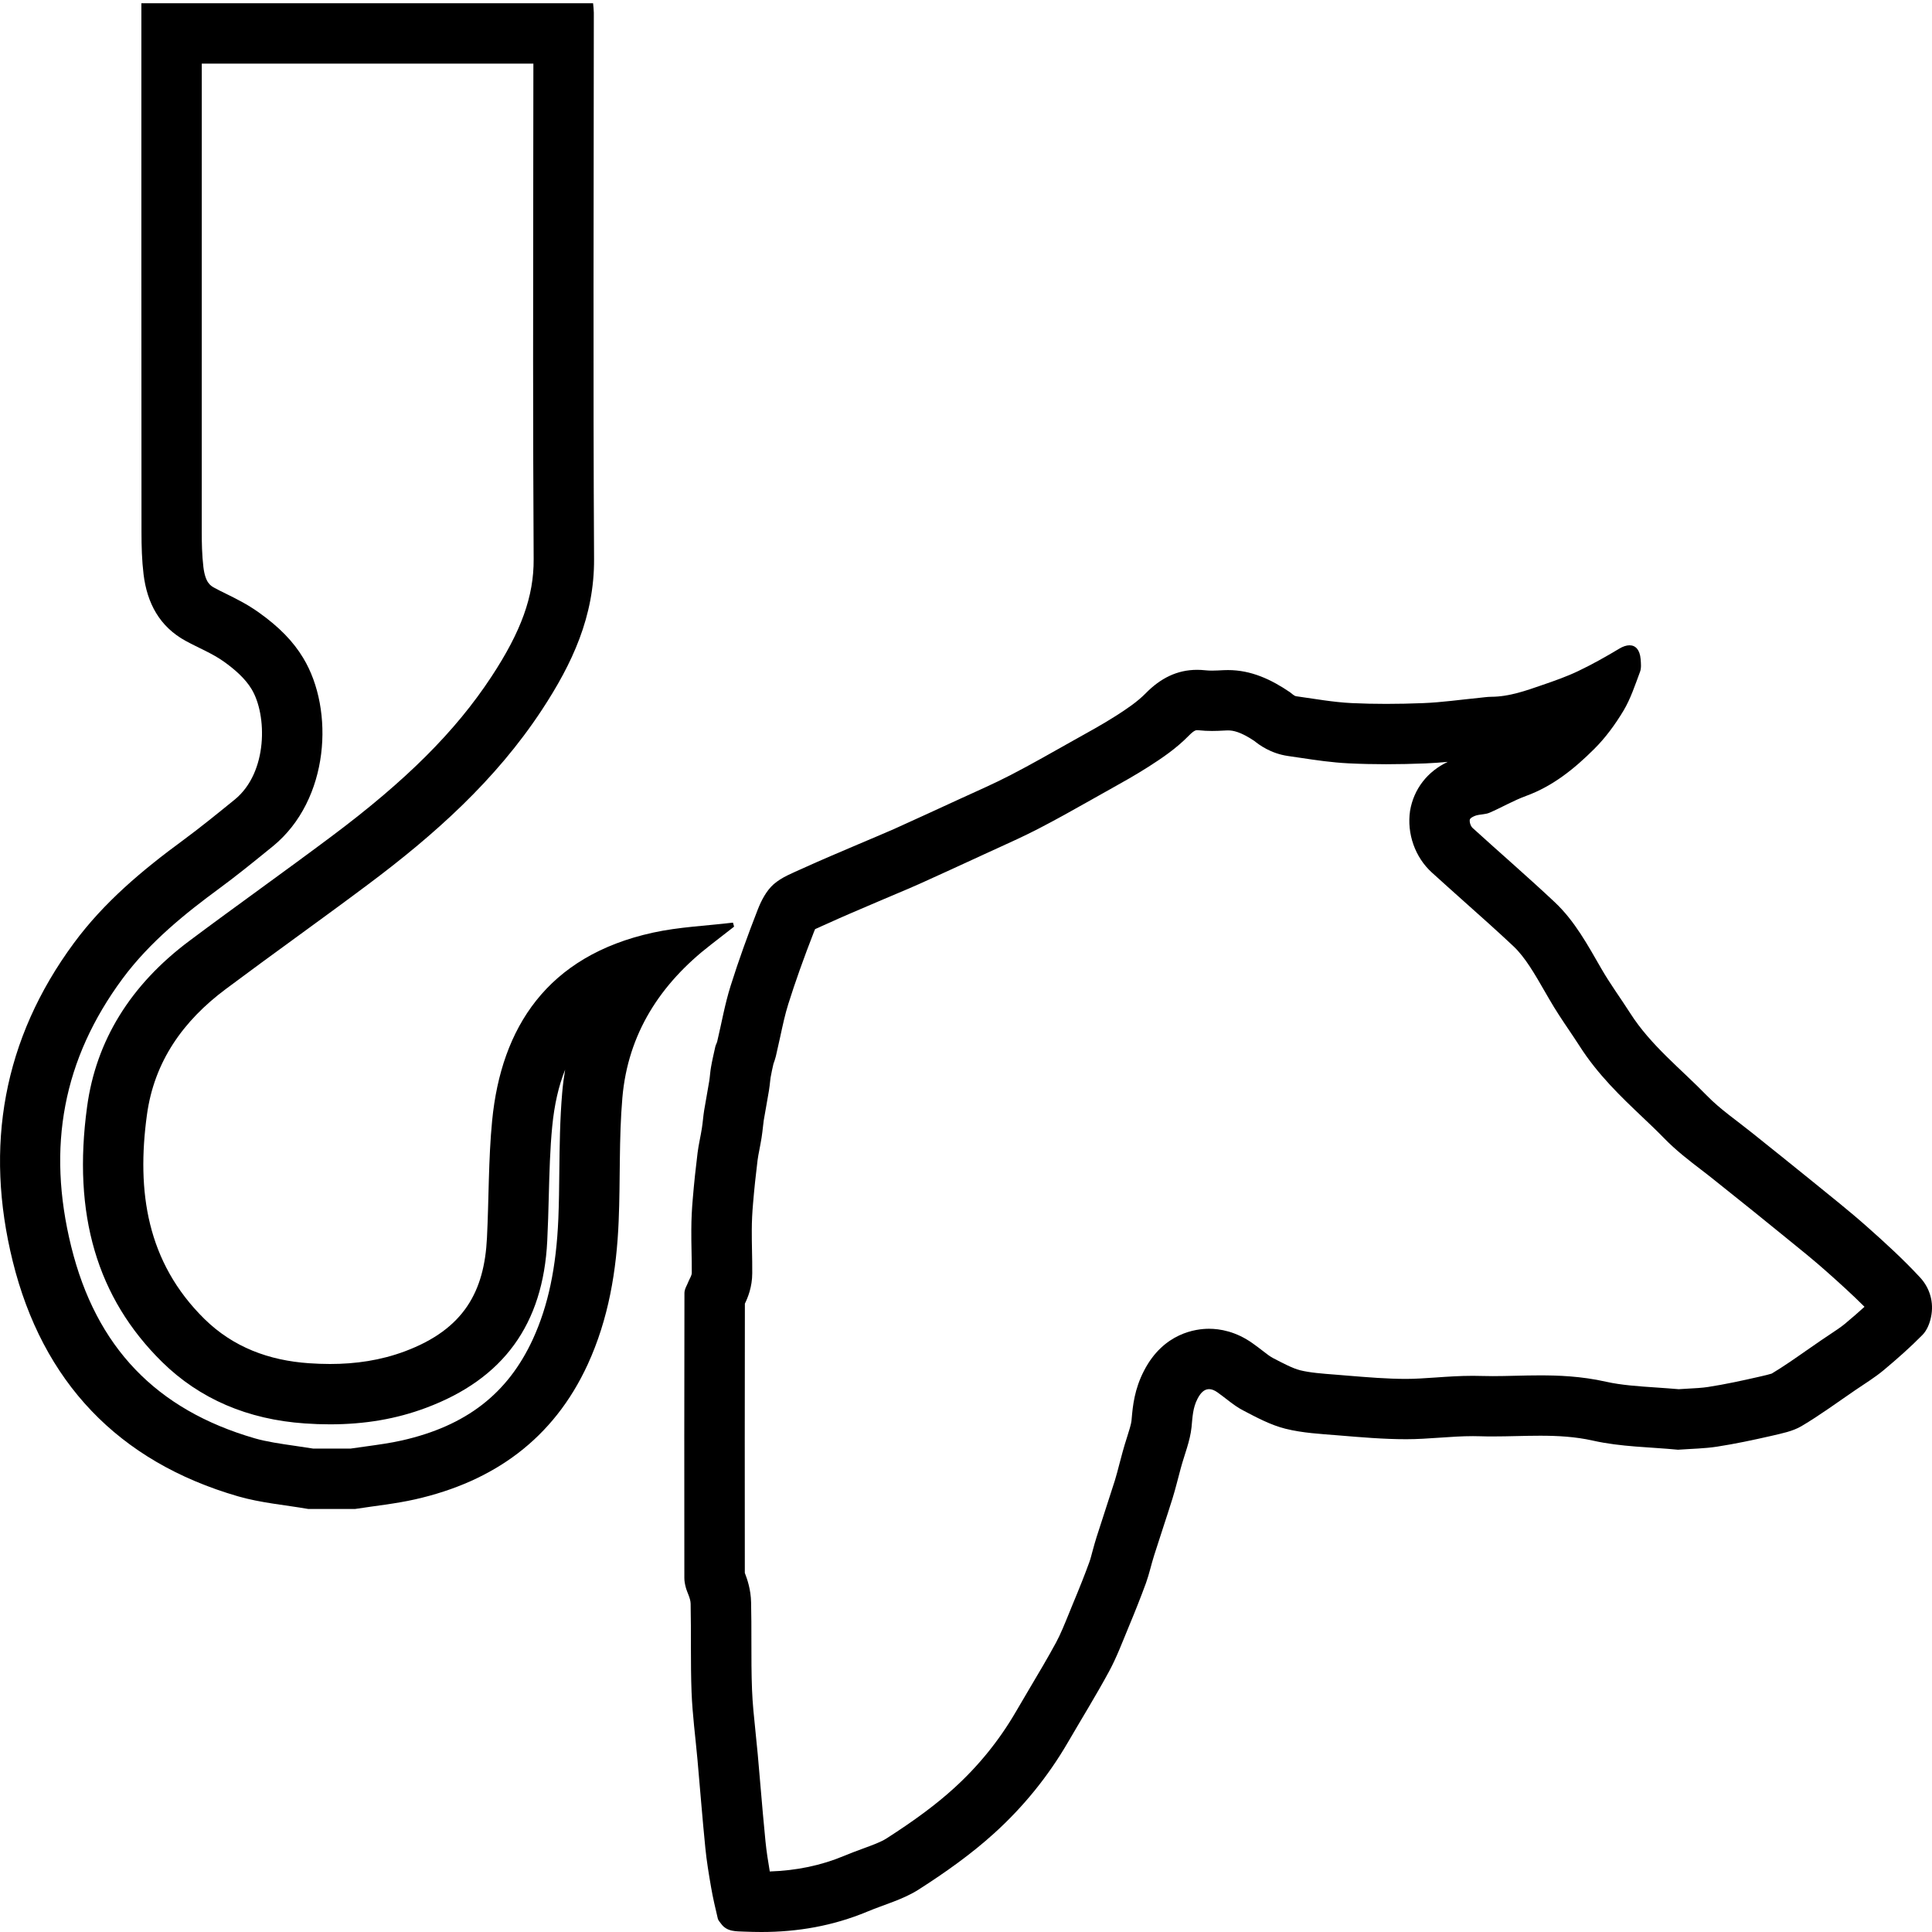 <?xml version="1.0" encoding="utf-8"?>
<!-- Generator: Adobe Illustrator 16.0.0, SVG Export Plug-In . SVG Version: 6.00 Build 0)  -->
<!DOCTYPE svg PUBLIC "-//W3C//DTD SVG 1.1//EN" "http://www.w3.org/Graphics/SVG/1.1/DTD/svg11.dtd">
<svg version="1.1" xmlns="http://www.w3.org/2000/svg" xmlns:xlink="http://www.w3.org/1999/xlink" x="0px" y="0px" width="64px"
	 height="64px" viewBox="0 0 64 64" enable-background="new 0 0 64 64" xml:space="preserve">
<g>
	<g>
		<path d="M17.669,2.108c-0.001,1.108-0.002,2.216-0.004,3.325c-0.006,4.29-0.012,8.725,0.013,13.091
			c0.008,1.227-0.411,2.392-1.401,3.896c-1.188,1.807-2.822,3.437-5.298,5.288c-0.777,0.582-1.562,1.153-2.347,1.726
			c-0.788,0.574-1.576,1.148-2.354,1.73c-1.955,1.459-3.097,3.31-3.393,5.498c-0.487,3.564,0.326,6.33,2.485,8.456
			c1.243,1.221,2.834,1.905,4.728,2.035c0.279,0.02,0.557,0.03,0.834,0.03c1.157,0,2.198-0.179,3.179-0.546
			c2.566-0.958,3.88-2.767,4.017-5.528c0.025-0.492,0.038-0.986,0.051-1.48c0.021-0.808,0.042-1.569,0.114-2.314
			c0.07-0.718,0.211-1.342,0.428-1.881c-0.042,0.249-0.075,0.501-0.097,0.757c-0.077,0.897-0.086,1.777-0.096,2.627
			c-0.005,0.516-0.011,1.032-0.032,1.548c-0.068,1.62-0.337,2.891-0.844,3.996c-0.832,1.807-2.211,2.873-4.339,3.355
			c-0.37,0.084-0.776,0.14-1.207,0.2c-0.164,0.022-0.327,0.045-0.491,0.069h-1.243c-0.198-0.032-0.397-0.061-0.596-0.09
			c-0.488-0.07-0.949-0.138-1.338-0.25c-3.268-0.947-5.256-3.023-6.078-6.348c-0.82-3.315-0.265-6.219,1.697-8.875
			c0.905-1.226,2.12-2.193,3.19-2.979c0.569-0.418,1.108-0.855,1.629-1.278l0.164-0.133c1.883-1.538,2.041-4.522,1.007-6.232
			c-0.33-0.55-0.797-1.031-1.474-1.513c-0.386-0.275-0.764-0.461-1.097-0.625c-0.122-0.06-0.244-0.119-0.369-0.188
			c-0.129-0.07-0.305-0.166-0.369-0.688c-0.048-0.4-0.055-0.83-0.055-1.161C6.683,12.962,6.683,8.295,6.684,3.631V2.108H17.669
			 M19.647,0.108c-4.989,0-9.958,0-14.964,0c0,0.191,0,0.358,0,0.524c0,5.664-0.001,11.332,0.004,16.997
			c0,0.467,0.013,0.938,0.069,1.399c0.117,0.949,0.526,1.731,1.401,2.206c0.419,0.229,0.873,0.408,1.259,0.683
			c0.348,0.249,0.702,0.551,0.919,0.913c0.515,0.852,0.545,2.755-0.557,3.655c-0.565,0.458-1.128,0.918-1.713,1.349
			c-1.345,0.987-2.615,2.049-3.614,3.402c-2.357,3.191-2.967,6.752-2.03,10.543c0.985,3.985,3.484,6.635,7.462,7.788
			c0.754,0.218,1.549,0.285,2.325,0.419c0.521,0,1.039,0,1.56,0c0.664-0.104,1.333-0.171,1.988-0.319
			c2.602-0.59,4.577-2.002,5.713-4.469c0.691-1.506,0.957-3.111,1.025-4.749c0.058-1.362,0.006-2.73,0.123-4.087
			c0.184-2.122,1.259-3.775,2.926-5.063c0.259-0.201,0.516-0.402,0.775-0.603c-0.014-0.044-0.025-0.088-0.038-0.133
			c-0.886,0.107-1.784,0.142-2.65,0.332c-3.509,0.769-5.027,3.151-5.327,6.225c-0.126,1.29-0.107,2.593-0.172,3.889
			c-0.087,1.765-0.756,3.022-2.719,3.755c-0.805,0.301-1.634,0.42-2.48,0.42c-0.23,0-0.462-0.009-0.694-0.025
			c-1.328-0.091-2.512-0.53-3.466-1.467c-1.913-1.884-2.25-4.233-1.905-6.759c0.241-1.776,1.206-3.119,2.608-4.166
			c1.558-1.165,3.146-2.292,4.703-3.458c2.205-1.647,4.238-3.459,5.771-5.79c1.008-1.533,1.742-3.106,1.73-5.007
			c-0.034-6.029-0.01-12.059-0.008-18.09C19.67,0.322,19.657,0.221,19.647,0.108L19.647,0.108z"/>
	</g>
	<g>
		<path d="M39.658,24.188c0.019,0,0.037,0.001,0.051,0.003c0.146,0.016,0.294,0.023,0.441,0.023c0.132,0,0.263-0.006,0.394-0.013
			l0.087-0.004l0.047-0.001h0.005c0.162,0,0.408,0.042,0.866,0.347c0.158,0.128,0.54,0.416,1.115,0.5l0.428,0.063
			c0.503,0.075,1.022,0.153,1.59,0.181c0.411,0.02,0.824,0.029,1.237,0.029c0.433,0,0.865-0.01,1.295-0.027
			c0.255-0.01,0.503-0.029,0.744-0.051c-0.67,0.317-1.125,0.894-1.248,1.622c-0.112,0.756,0.168,1.543,0.727,2.048
			c0.353,0.321,0.709,0.638,1.064,0.956c0.549,0.489,1.098,0.978,1.632,1.48c0.389,0.366,0.701,0.91,1.063,1.539l0.114,0.197
			c0.22,0.383,0.45,0.725,0.673,1.055c0.112,0.168,0.226,0.334,0.333,0.502c0.615,0.967,1.395,1.706,2.081,2.358
			c0.242,0.229,0.483,0.458,0.717,0.698c0.412,0.424,0.854,0.761,1.243,1.059c0.138,0.106,0.276,0.212,0.415,0.324l0.649,0.519
			c0.445,0.356,0.891,0.713,1.334,1.075l0.413,0.335c0.478,0.386,0.928,0.75,1.356,1.131c0.411,0.365,0.839,0.752,1.24,1.153
			c-0.191,0.175-0.405,0.36-0.648,0.563c-0.133,0.111-0.32,0.235-0.518,0.366l-0.252,0.169c-0.167,0.114-0.333,0.229-0.499,0.345
			c-0.401,0.28-0.782,0.546-1.157,0.77c-0.069,0.024-0.228,0.061-0.335,0.086l-0.122,0.028c-0.495,0.113-1.078,0.241-1.656,0.33
			c-0.19,0.029-0.421,0.042-0.688,0.056c-0.092,0.006-0.185,0.011-0.279,0.017c-0.239-0.021-0.482-0.038-0.728-0.055
			c-0.605-0.041-1.177-0.079-1.678-0.192c-0.832-0.188-1.606-0.211-2.188-0.211c-0.277,0-0.554,0.006-0.831,0.013
			c-0.244,0.006-0.489,0.012-0.734,0.012c-0.117,0-0.234-0.001-0.35-0.005c-0.103-0.003-0.205-0.005-0.308-0.005
			c-0.438,0-0.847,0.028-1.243,0.056c-0.345,0.023-0.671,0.046-0.971,0.046c-0.626,0-1.274-0.054-1.962-0.11l-0.119-0.01
			l-0.255-0.021c-0.439-0.033-0.854-0.065-1.181-0.147c-0.235-0.059-0.573-0.236-0.9-0.407L42.1,44.946
			c-0.048-0.026-0.175-0.124-0.267-0.195c-0.114-0.088-0.229-0.175-0.335-0.25c-0.559-0.4-1.096-0.484-1.448-0.484
			c-0.431,0-1.502,0.136-2.147,1.379c-0.326,0.62-0.378,1.191-0.412,1.569l-0.01,0.109c-0.012,0.109-0.082,0.331-0.144,0.527
			c-0.053,0.166-0.105,0.333-0.147,0.489c-0.037,0.134-0.072,0.267-0.107,0.4c-0.048,0.185-0.095,0.369-0.151,0.551
			c-0.104,0.328-0.21,0.653-0.316,0.979c-0.098,0.301-0.196,0.602-0.291,0.899c-0.049,0.154-0.092,0.312-0.135,0.469
			c-0.033,0.123-0.063,0.247-0.105,0.362c-0.147,0.405-0.324,0.852-0.556,1.407l-0.125,0.307c-0.143,0.35-0.276,0.68-0.422,0.949
			c-0.272,0.502-0.565,0.995-0.875,1.517c-0.155,0.262-0.31,0.523-0.462,0.786c-0.548,0.94-1.236,1.79-2.05,2.527
			c-0.582,0.529-1.29,1.057-2.237,1.663c-0.171,0.11-0.467,0.22-0.78,0.334c-0.212,0.079-0.425,0.157-0.626,0.242
			c-0.759,0.315-1.564,0.483-2.452,0.513c-0.058-0.34-0.11-0.672-0.142-0.994c-0.062-0.616-0.114-1.233-0.167-1.85l-0.09-1.039
			c-0.022-0.246-0.048-0.491-0.073-0.736c-0.051-0.49-0.099-0.954-0.116-1.398c-0.021-0.534-0.021-1.069-0.021-1.605
			c0-0.431,0-0.862-0.01-1.288c-0.008-0.434-0.129-0.776-0.208-0.981c-0.003-2.973-0.003-5.943,0.002-8.919
			c0.094-0.193,0.244-0.55,0.244-1.01c0.002-0.253-0.003-0.506-0.008-0.76c-0.004-0.222-0.009-0.444-0.007-0.673
			c0.001-0.285,0.015-0.575,0.042-0.878c0.04-0.479,0.091-0.96,0.15-1.435c0.014-0.111,0.037-0.222,0.058-0.332
			c0.026-0.137,0.052-0.272,0.074-0.409c0.02-0.128,0.035-0.256,0.049-0.385c0.008-0.068,0.015-0.138,0.023-0.189l0.072-0.41
			c0.034-0.191,0.068-0.383,0.101-0.581c0.017-0.105,0.029-0.211,0.04-0.316c0.004-0.036,0.007-0.071,0.014-0.112
			c0.026-0.152,0.06-0.303,0.094-0.452c0.028-0.076,0.054-0.153,0.074-0.23l0.006-0.024l0.006-0.024
			c0.048-0.204,0.093-0.41,0.138-0.616c0.084-0.39,0.164-0.759,0.267-1.085c0.229-0.729,0.509-1.517,0.856-2.407
			c0.012-0.031,0.023-0.057,0.033-0.078c0.069-0.034,0.162-0.075,0.236-0.107l0.191-0.085c0.476-0.217,0.958-0.422,1.439-0.627
			l0.384-0.164l0.432-0.183c0.252-0.106,0.503-0.212,0.761-0.327c0.68-0.306,1.357-0.618,2.035-0.93l0.125-0.058l0.425-0.194
			c0.445-0.202,0.905-0.411,1.366-0.649c0.595-0.307,1.171-0.631,1.728-0.945l0.405-0.228l0.238-0.133
			c0.417-0.233,0.849-0.474,1.287-0.754c0.44-0.282,0.905-0.594,1.329-1.026C39.558,24.188,39.623,24.188,39.658,24.188
			 M53.98,21.376c-0.1,0-0.216,0.037-0.342,0.113c-0.442,0.266-0.896,0.52-1.36,0.742c-0.379,0.181-0.779,0.321-1.178,0.458
			c-0.551,0.19-1.102,0.39-1.699,0.393c-0.13,0.001-0.26,0.021-0.39,0.034c-0.626,0.061-1.25,0.152-1.876,0.176
			c-0.405,0.016-0.812,0.025-1.217,0.025c-0.381,0-0.762-0.008-1.142-0.026c-0.616-0.03-1.227-0.142-1.838-0.227
			c-0.073-0.011-0.138-0.085-0.203-0.131c-0.624-0.425-1.288-0.736-2.054-0.736c-0.048,0-0.096,0.001-0.144,0.003
			c-0.129,0.006-0.259,0.015-0.389,0.015c-0.073,0-0.146-0.003-0.22-0.011c-0.093-0.01-0.184-0.015-0.272-0.015
			c-0.666,0-1.214,0.28-1.701,0.775c-0.285,0.291-0.637,0.523-0.982,0.745c-0.464,0.296-0.946,0.558-1.425,0.826
			c-0.688,0.386-1.371,0.778-2.071,1.14c-0.56,0.29-1.139,0.541-1.711,0.804c-0.715,0.329-1.429,0.658-2.145,0.981
			c-0.385,0.171-0.774,0.329-1.162,0.496c-0.622,0.266-1.248,0.528-1.864,0.809c-0.337,0.154-0.7,0.291-0.969,0.529
			c-0.237,0.21-0.405,0.532-0.523,0.833c-0.326,0.835-0.633,1.68-0.902,2.536c-0.189,0.6-0.297,1.225-0.443,1.84
			c-0.015,0.056-0.048,0.108-0.061,0.164c-0.051,0.228-0.104,0.454-0.144,0.685c-0.027,0.151-0.034,0.304-0.058,0.457
			c-0.053,0.324-0.115,0.648-0.169,0.973c-0.032,0.198-0.044,0.397-0.076,0.596c-0.042,0.271-0.107,0.535-0.141,0.804
			c-0.063,0.505-0.117,1.012-0.159,1.519c-0.031,0.344-0.048,0.688-0.049,1.034c-0.004,0.475,0.018,0.952,0.015,1.427
			c0,0.098-0.073,0.195-0.11,0.291c-0.048,0.125-0.133,0.25-0.133,0.378c-0.007,3.148-0.006,6.296-0.003,9.445
			c0,0.104,0.021,0.208,0.048,0.31c0.049,0.182,0.157,0.358,0.16,0.539c0.021,0.977-0.006,1.956,0.031,2.933
			c0.029,0.747,0.129,1.491,0.196,2.236c0.087,0.969,0.162,1.94,0.259,2.909c0.043,0.443,0.117,0.885,0.193,1.323
			c0.06,0.347,0.14,0.687,0.221,1.028c0.014,0.063,0.071,0.119,0.111,0.175c0.199,0.272,0.5,0.245,0.779,0.259
			C24.855,63.995,25.039,64,25.222,64c1.201,0,2.37-0.202,3.496-0.67c0.578-0.242,1.204-0.407,1.724-0.743
			c0.874-0.56,1.732-1.167,2.498-1.863c0.957-0.867,1.777-1.875,2.433-3.002c0.456-0.785,0.934-1.557,1.366-2.354
			c0.249-0.461,0.436-0.958,0.637-1.443c0.205-0.492,0.404-0.987,0.587-1.488c0.107-0.297,0.172-0.608,0.268-0.909
			c0.199-0.63,0.411-1.254,0.609-1.887c0.104-0.334,0.184-0.676,0.277-1.014c0.122-0.449,0.307-0.891,0.354-1.348
			c0.033-0.332,0.04-0.643,0.202-0.95c0.104-0.201,0.228-0.312,0.378-0.312c0.086,0,0.18,0.035,0.284,0.11
			c0.282,0.199,0.539,0.436,0.841,0.593c0.451,0.236,0.916,0.486,1.404,0.608c0.568,0.143,1.17,0.173,1.759,0.221
			c0.746,0.062,1.496,0.127,2.243,0.127c0.737,0,1.477-0.102,2.214-0.102c0.08,0,0.161,0.001,0.241,0.004
			c0.139,0.005,0.277,0.006,0.416,0.006c0.521,0,1.043-0.024,1.565-0.024c0.582,0,1.165,0.031,1.749,0.162
			c0.929,0.21,1.906,0.213,2.818,0.302c0.464-0.033,0.883-0.038,1.296-0.102c0.603-0.093,1.202-0.221,1.799-0.357
			c0.339-0.08,0.703-0.149,0.996-0.322c0.619-0.366,1.202-0.797,1.798-1.203c0.312-0.212,0.636-0.411,0.924-0.651
			c0.445-0.372,0.881-0.756,1.287-1.169c0.146-0.147,0.241-0.382,0.282-0.591c0.104-0.489-0.04-0.964-0.363-1.313
			c-0.549-0.592-1.146-1.139-1.752-1.676c-0.592-0.526-1.216-1.018-1.833-1.521c-0.66-0.539-1.329-1.068-1.994-1.603
			c-0.497-0.401-1.035-0.764-1.479-1.219c-0.867-0.893-1.864-1.668-2.544-2.735c-0.315-0.494-0.666-0.969-0.958-1.478
			c-0.451-0.781-0.88-1.577-1.541-2.198c-0.89-0.836-1.816-1.636-2.72-2.458c-0.065-0.059-0.107-0.188-0.095-0.273
			c0.01-0.058,0.131-0.118,0.211-0.142c0.146-0.041,0.308-0.032,0.444-0.091c0.406-0.176,0.793-0.403,1.208-0.555
			c0.891-0.325,1.605-0.904,2.258-1.555c0.375-0.372,0.695-0.811,0.968-1.264c0.238-0.396,0.385-0.851,0.55-1.29
			c0.048-0.127,0.032-0.284,0.021-0.426C54.322,21.531,54.185,21.376,53.98,21.376L53.98,21.376z"/>
	</g>
</g>
</svg>
